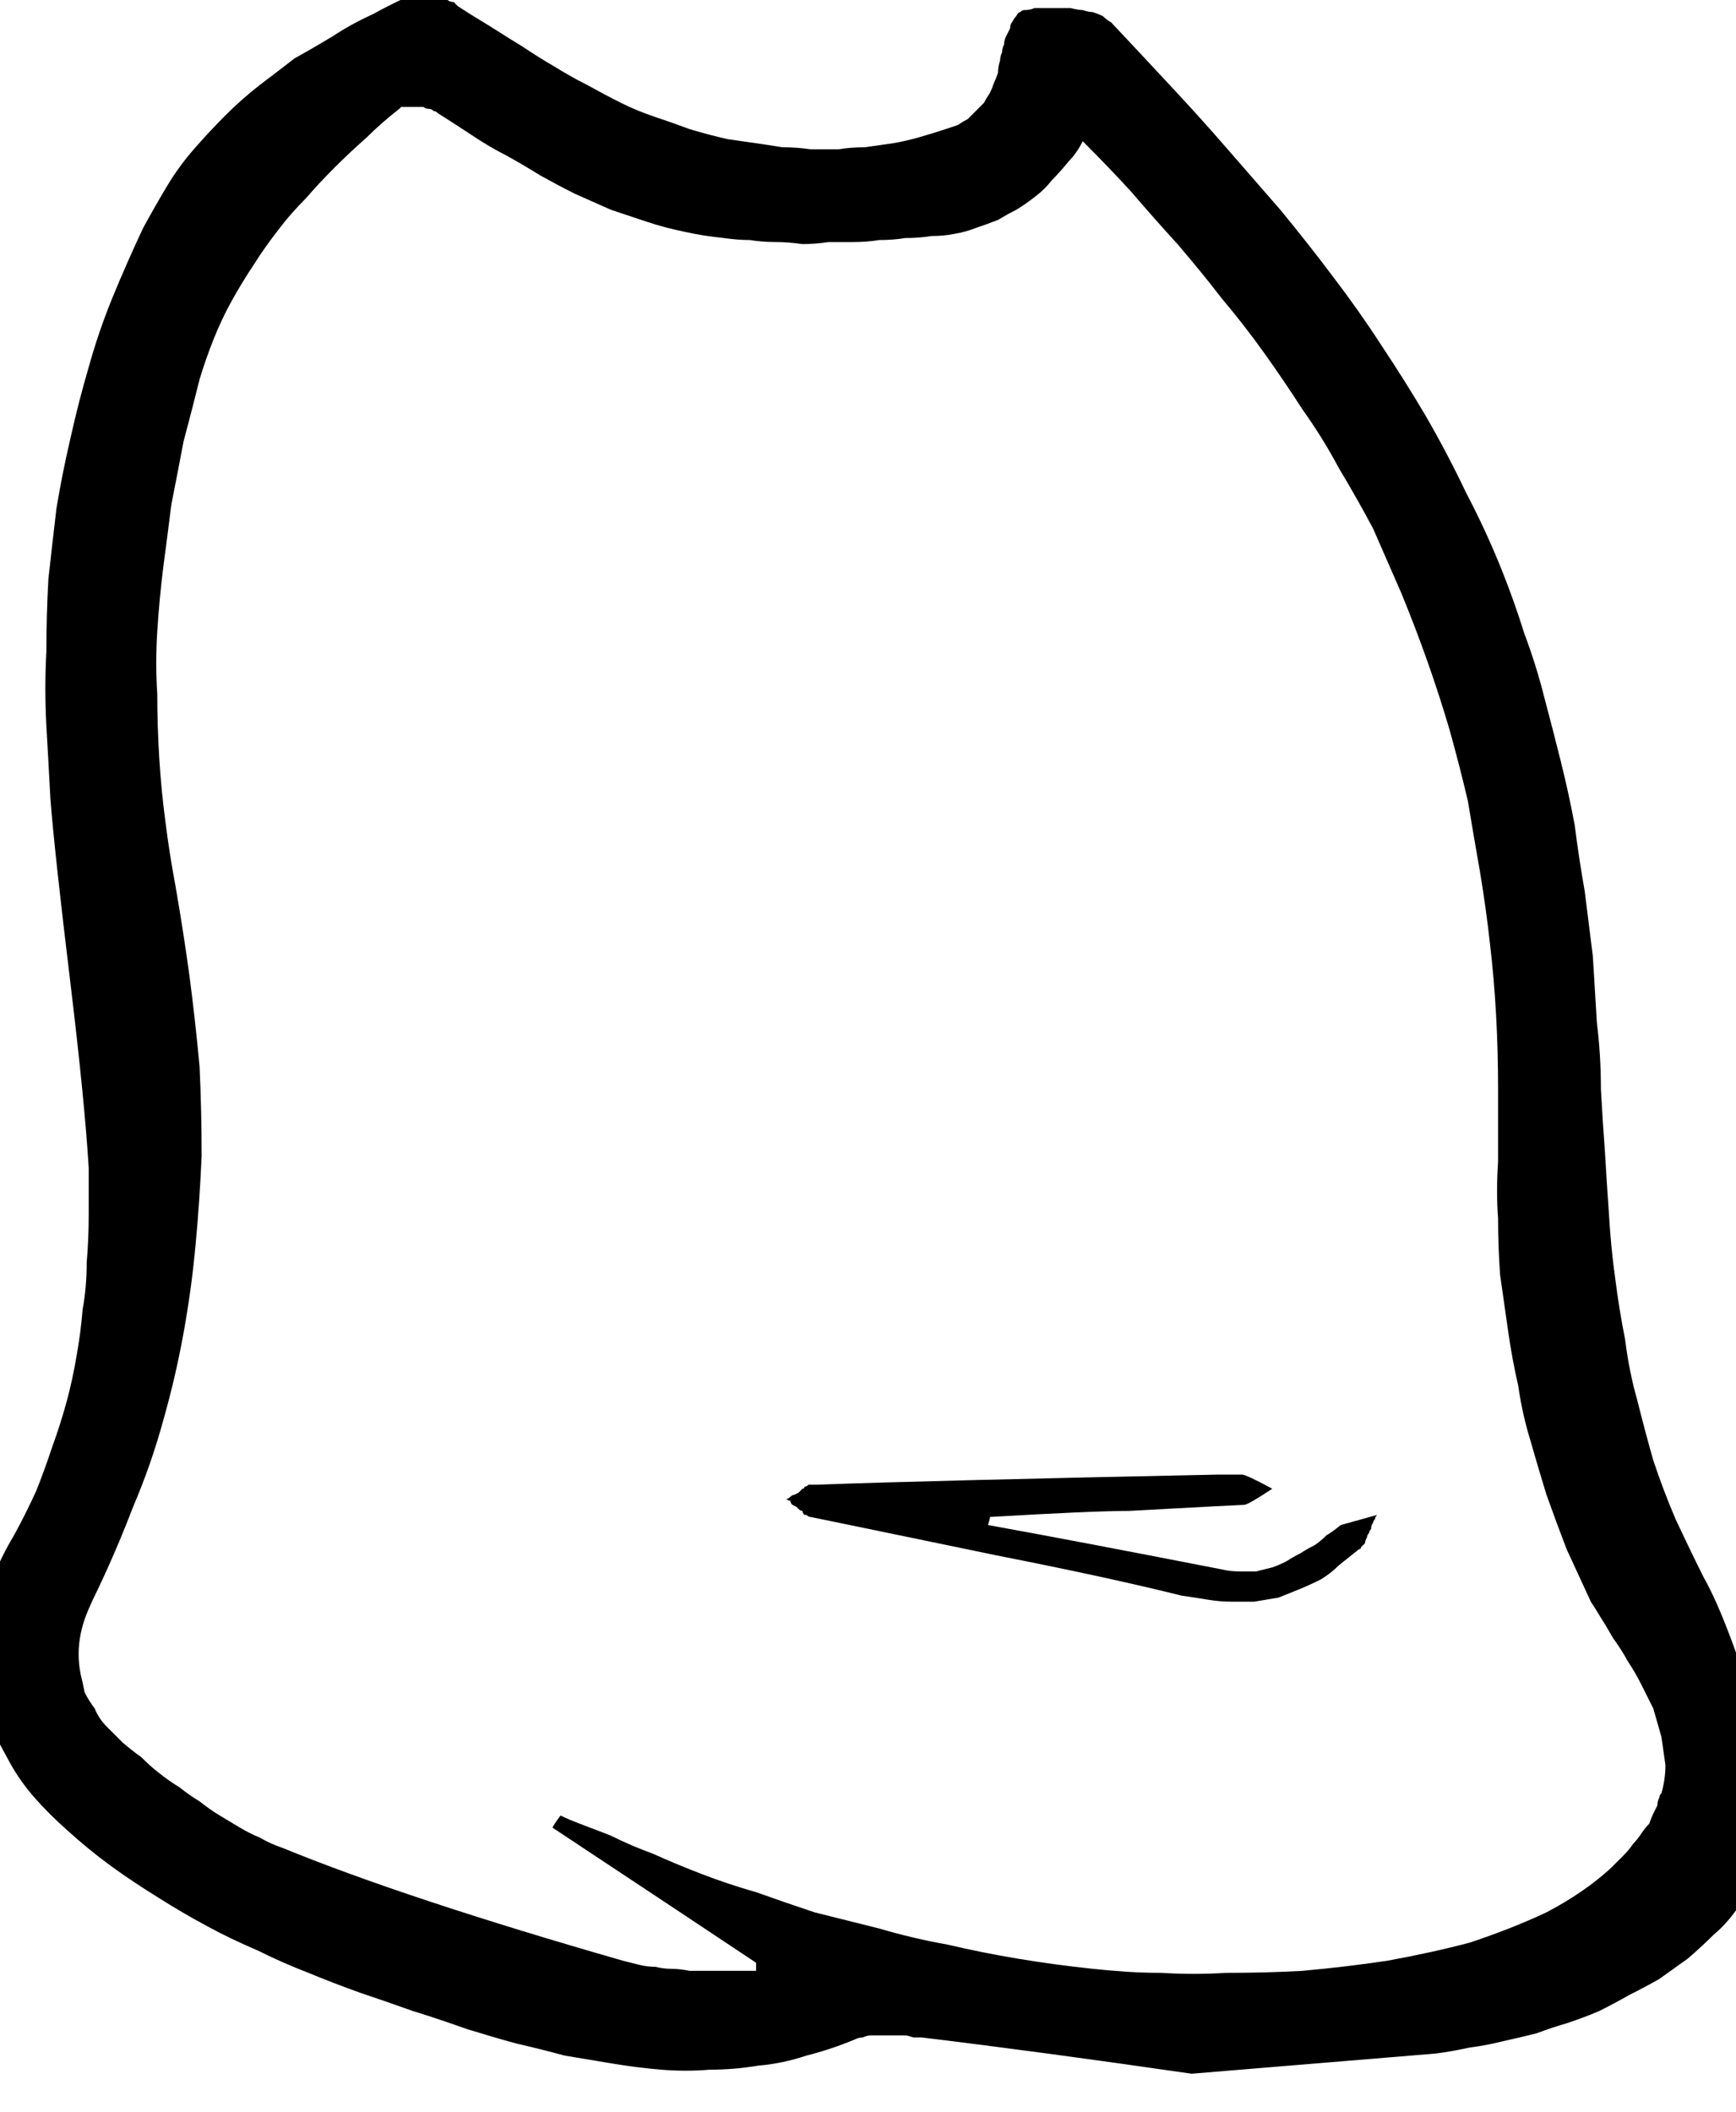 <?xml version="1.0" encoding="UTF-8" standalone="no"?>
<svg xmlns:xlink="http://www.w3.org/1999/xlink" height="52.35px" width="43.05px" xmlns="http://www.w3.org/2000/svg">
  <g transform="matrix(1.0, 0.0, 0.0, 1.0, 21.5, 26.15)">
    <path d="M8.05 25.25 Q4.25 24.7 1.35 24.35 1.3 24.35 1.15 24.35 1.0 24.3 0.95 24.3 0.8 24.3 0.75 24.3 0.6 24.3 0.5 24.3 0.4 24.3 0.3 24.3 0.2 24.3 0.1 24.3 0.0 24.3 -0.1 24.35 -0.2 24.35 -0.3 24.4 -0.9 24.65 -1.5 24.8 -2.1 25.0 -2.7 25.05 -3.3 25.15 -3.9 25.15 -4.5 25.2 -5.1 25.15 -5.7 25.1 -6.3 25.0 -6.9 24.9 -7.5 24.8 -8.05 24.65 -8.7 24.5 -9.25 24.35 -9.9 24.15 -10.75 23.85 -11.25 23.7 -11.95 23.45 -12.55 23.25 -13.25 23.0 -13.85 22.75 -14.5 22.5 -15.1 22.2 -15.8 21.9 -16.35 21.6 -17.0 21.25 -17.55 20.9 -18.2 20.5 -18.75 20.1 -19.3 19.7 -19.85 19.2 -20.3 18.8 -20.65 18.4 -21.0 18.0 -21.25 17.55 -21.5 17.1 -21.7 16.7 -21.85 16.25 -21.95 15.8 -22.05 15.3 -22.05 14.85 -22.0 14.35 -21.95 13.9 -21.85 13.4 -21.65 12.9 -21.45 12.4 -21.15 11.9 -20.85 11.35 -20.6 10.8 -20.4 10.3 -20.2 9.7 -20.0 9.15 -19.85 8.6 -19.7 8.05 -19.6 7.45 -19.5 6.9 -19.45 6.3 -19.35 5.75 -19.35 5.15 -19.3 4.55 -19.3 3.95 -19.3 3.4 -19.3 2.8 -19.4 1.15 -19.75 -1.75 -20.15 -5.05 -20.25 -6.35 -20.3 -7.3 -20.35 -8.15 -20.4 -9.1 -20.35 -10.0 -20.35 -10.9 -20.3 -11.8 -20.2 -12.7 -20.1 -13.55 -19.95 -14.45 -19.75 -15.3 -19.55 -16.2 -19.3 -17.05 -19.05 -17.95 -18.7 -18.8 -18.35 -19.65 -17.95 -20.5 -17.65 -21.05 -17.35 -21.55 -17.05 -22.05 -16.65 -22.5 -16.3 -22.9 -15.9 -23.3 -15.5 -23.7 -15.05 -24.05 -14.65 -24.35 -14.2 -24.7 -13.75 -24.95 -13.25 -25.25 -12.8 -25.55 -12.25 -25.8 -11.8 -26.05 -11.25 -26.3 -11.2 -26.3 -11.15 -26.35 -11.1 -26.35 -11.0 -26.35 -10.95 -26.35 -10.85 -26.3 -10.8 -26.3 -10.7 -26.3 -10.65 -26.25 -10.55 -26.2 -10.5 -26.2 -10.4 -26.15 -10.35 -26.1 -10.25 -26.1 -10.2 -26.05 -10.15 -26.0 -9.85 -25.8 -9.35 -25.5 -8.8 -25.15 -8.55 -25.0 -8.1 -24.7 -7.75 -24.5 -7.35 -24.25 -6.95 -24.05 -6.5 -23.8 -6.1 -23.6 -5.7 -23.4 -5.25 -23.25 -4.8 -23.1 -4.4 -22.95 -3.9 -22.8 -3.45 -22.7 -3.1 -22.65 -2.75 -22.6 -2.4 -22.55 -2.1 -22.5 -1.75 -22.5 -1.4 -22.45 -1.05 -22.45 -0.7 -22.45 -0.4 -22.5 -0.05 -22.5 0.3 -22.55 0.65 -22.6 0.95 -22.65 1.3 -22.75 1.65 -22.85 1.95 -22.95 2.1 -23.0 2.25 -23.05 2.4 -23.15 2.5 -23.2 2.6 -23.3 2.7 -23.4 2.8 -23.5 2.9 -23.6 2.95 -23.7 3.05 -23.85 3.1 -23.95 3.15 -24.1 3.2 -24.2 3.25 -24.35 3.25 -24.5 3.3 -24.65 3.3 -24.75 3.35 -24.85 3.35 -24.95 3.4 -25.05 3.4 -25.15 3.45 -25.25 3.5 -25.35 3.55 -25.45 3.55 -25.55 3.6 -25.6 3.65 -25.7 3.7 -25.75 3.75 -25.85 3.8 -25.85 3.85 -25.9 3.9 -25.9 4.05 -25.9 4.15 -25.95 4.35 -25.95 4.45 -25.95 4.65 -25.95 4.75 -25.95 4.95 -25.95 5.05 -25.95 5.25 -25.9 5.35 -25.9 5.5 -25.85 5.6 -25.85 5.75 -25.8 5.85 -25.75 5.95 -25.65 6.05 -25.6 6.85 -24.75 7.5 -24.05 8.25 -23.25 8.9 -22.5 9.6 -21.7 10.25 -20.95 10.95 -20.1 11.55 -19.3 12.2 -18.45 12.75 -17.6 13.35 -16.7 13.85 -15.85 14.4 -14.9 14.85 -13.95 15.35 -13.0 15.75 -12.0 16.05 -11.25 16.3 -10.45 16.6 -9.65 16.8 -8.85 17.0 -8.1 17.2 -7.3 17.4 -6.5 17.55 -5.7 17.65 -4.9 17.8 -4.05 17.9 -3.25 18.0 -2.45 18.05 -1.65 18.1 -0.8 18.2 0.0 18.2 0.85 18.25 1.75 18.3 2.4 18.35 3.25 18.4 3.95 18.45 4.8 18.55 5.5 18.65 6.3 18.8 7.05 18.9 7.85 19.1 8.55 19.3 9.35 19.5 10.05 19.75 10.8 20.05 11.5 20.4 12.25 20.75 12.95 21.35 14.0 22.2 16.8 22.35 17.25 22.4 17.65 22.45 18.05 22.5 18.45 22.5 18.85 22.45 19.2 22.4 19.55 22.25 19.9 22.15 20.25 21.95 20.6 21.8 20.9 21.55 21.2 21.3 21.55 21.0 21.8 20.7 22.1 20.35 22.4 20.0 22.65 19.65 22.9 19.3 23.1 18.9 23.3 18.55 23.5 18.15 23.7 17.8 23.85 17.35 24.0 17.0 24.1 16.6 24.25 16.2 24.35 15.75 24.45 15.35 24.55 14.95 24.6 14.5 24.7 14.1 24.75 14.1 24.75 8.05 25.25 L8.05 25.25 M5.35 -22.65 Q5.2 -22.35 5.0 -22.15 4.8 -21.9 4.6 -21.7 4.4 -21.45 4.2 -21.3 3.95 -21.1 3.7 -20.95 3.5 -20.85 3.25 -20.7 3.0 -20.6 2.7 -20.5 2.45 -20.4 2.15 -20.35 1.9 -20.3 1.6 -20.3 1.3 -20.25 0.95 -20.25 0.65 -20.2 0.3 -20.2 0.0 -20.15 -0.35 -20.15 -0.65 -20.15 -0.95 -20.15 -1.3 -20.1 -1.6 -20.1 -1.95 -20.15 -2.25 -20.15 -2.6 -20.15 -2.9 -20.2 -3.2 -20.2 -3.55 -20.25 -4.05 -20.3 -4.5 -20.4 -5.0 -20.5 -5.45 -20.65 -5.9 -20.8 -6.35 -20.95 -6.8 -21.15 -7.25 -21.35 -7.65 -21.55 -8.1 -21.8 -8.5 -22.05 -8.95 -22.3 -9.35 -22.5 -9.8 -22.8 -10.1 -23.0 -10.65 -23.35 -10.7 -23.4 -10.75 -23.4 -10.8 -23.45 -10.85 -23.45 -10.95 -23.45 -11.0 -23.5 -11.1 -23.5 -11.15 -23.5 -11.2 -23.5 -11.3 -23.5 -11.35 -23.5 -11.4 -23.5 -11.5 -23.5 -11.55 -23.5 -11.6 -23.45 -11.6 -23.45 -12.05 -23.1 -12.4 -22.75 -12.85 -22.35 -13.2 -22.0 -13.6 -21.6 -13.9 -21.25 -14.3 -20.85 -14.6 -20.45 -14.95 -20.0 -15.2 -19.6 -15.5 -19.15 -15.75 -18.7 -16.0 -18.25 -16.2 -17.75 -16.4 -17.25 -16.55 -16.75 -16.75 -15.95 -16.95 -15.2 -17.1 -14.4 -17.25 -13.65 -17.35 -12.85 -17.45 -12.1 -17.55 -11.3 -17.6 -10.5 -17.65 -9.7 -17.6 -8.95 -17.6 -8.15 -17.55 -7.35 -17.5 -6.55 -17.4 -5.8 -17.3 -5.0 -17.15 -4.2 -16.95 -3.05 -16.8 -1.95 -16.65 -0.8 -16.55 0.3 -16.5 1.4 -16.5 2.5 -16.55 3.65 -16.65 4.7 -16.75 5.8 -16.95 6.9 -17.15 8.0 -17.45 9.05 -17.75 10.15 -18.2 11.2 -18.6 12.25 -19.1 13.3 -19.25 13.6 -19.35 13.85 -19.45 14.1 -19.5 14.35 -19.55 14.6 -19.55 14.85 -19.55 15.1 -19.5 15.35 -19.45 15.55 -19.4 15.8 -19.3 16.0 -19.15 16.2 -19.05 16.45 -18.85 16.65 -18.65 16.85 -18.45 17.05 -18.15 17.3 -18.0 17.4 -17.75 17.65 -17.55 17.8 -17.3 18.0 -17.05 18.15 -16.8 18.35 -16.55 18.5 -16.3 18.7 -16.05 18.85 -15.8 19.0 -15.55 19.15 -15.3 19.3 -15.05 19.4 -14.8 19.55 -14.5 19.65 -11.45 20.9 -6.05 22.45 -5.85 22.5 -5.65 22.55 -5.45 22.6 -5.25 22.6 -5.05 22.65 -4.85 22.65 -4.65 22.65 -4.4 22.7 -4.25 22.7 -4.0 22.7 -4.3 22.7 -3.6 22.7 -3.35 22.7 -3.15 22.7 -2.95 22.7 -2.75 22.7 -2.75 22.65 -2.75 22.5 -4.4 21.4 -7.8 19.15 -7.75 19.05 -7.6 18.85 -7.4 18.95 -7.0 19.1 -6.6 19.25 -6.35 19.35 -5.85 19.6 -5.3 19.8 -4.75 20.05 -4.1 20.3 -3.45 20.55 -2.75 20.75 -2.05 21.0 -1.3 21.25 -0.5 21.45 0.3 21.65 1.15 21.9 2.0 22.05 2.85 22.25 3.75 22.4 4.65 22.55 5.6 22.65 6.1 22.7 6.15 22.7 6.7 22.75 7.3 22.75 8.1 22.8 8.9 22.75 9.9 22.75 10.8 22.7 11.9 22.6 12.9 22.45 14.0 22.25 14.95 22.0 16.0 21.65 16.85 21.25 17.8 20.75 18.45 20.15 18.6 20.0 18.75 19.85 18.9 19.7 19.0 19.55 19.1 19.45 19.2 19.3 19.3 19.15 19.4 19.05 19.45 18.9 19.5 18.8 19.55 18.7 19.6 18.6 19.6 18.5 19.65 18.4 19.65 18.35 19.7 18.3 19.8 17.95 19.8 17.6 19.75 17.25 19.7 16.9 19.6 16.55 19.5 16.2 19.35 15.9 19.2 15.6 19.05 15.3 18.85 15.0 18.75 14.8 18.5 14.45 18.3 14.1 18.2 13.95 18.05 13.7 17.95 13.55 17.65 12.9 17.35 12.25 17.1 11.6 16.85 10.9 16.65 10.25 16.45 9.55 16.25 8.9 16.15 8.2 16.0 7.55 15.9 6.85 15.8 6.15 15.7 5.45 15.65 4.75 15.65 4.05 15.6 3.4 15.65 2.65 15.65 1.7 15.65 0.85 15.65 -0.1 15.6 -1.0 15.55 -1.9 15.45 -2.75 15.35 -3.65 15.2 -4.55 15.05 -5.4 14.9 -6.3 14.7 -7.15 14.45 -8.05 14.2 -8.9 13.9 -9.75 13.6 -10.6 13.25 -11.45 12.9 -12.25 12.55 -13.05 12.15 -13.8 11.7 -14.55 11.3 -15.3 10.8 -16.0 10.35 -16.7 9.85 -17.4 9.35 -18.1 8.8 -18.75 8.3 -19.4 7.7 -20.1 7.15 -20.7 6.55 -21.4 6.0 -22.0 5.35 -22.65 L5.35 -22.65" fill="#000000" fill-rule="evenodd" stroke="none"/>
    <path d="M3.0 11.65 Q4.95 12.0 8.8 12.75 9.0 12.8 9.25 12.8 9.45 12.8 9.65 12.8 9.85 12.75 10.05 12.7 10.2 12.65 10.4 12.55 10.55 12.45 10.75 12.35 10.9 12.25 11.1 12.15 11.25 12.05 11.4 11.9 11.5 11.85 11.75 11.65 11.75 11.65 12.65 11.4 12.6 11.45 12.6 11.5 12.55 11.55 12.55 11.6 12.5 11.65 12.5 11.75 12.45 11.8 12.45 11.85 12.4 11.9 12.4 11.95 12.35 12.05 12.35 12.1 12.3 12.15 12.25 12.2 12.25 12.25 12.2 12.25 11.95 12.45 11.7 12.65 11.5 12.85 11.25 13.0 10.95 13.15 10.7 13.25 10.45 13.35 10.2 13.45 9.9 13.5 9.6 13.55 9.35 13.55 9.05 13.55 8.75 13.55 8.45 13.5 8.15 13.45 7.8 13.4 6.0 12.95 3.2 12.4 -0.9 11.55 -1.4 11.45 -1.45 11.45 -1.5 11.4 -1.5 11.4 -1.55 11.4 -1.6 11.35 -1.6 11.3 -1.65 11.3 -1.7 11.25 -1.7 11.25 -1.75 11.2 -1.85 11.15 -1.85 11.15 -1.9 11.1 -1.9 11.05 -1.95 11.05 -2.0 11.0 -1.95 11.0 -1.9 10.95 -1.85 10.9 -1.8 10.9 -1.8 10.9 -1.7 10.85 -1.65 10.8 -1.6 10.75 -1.55 10.75 -1.55 10.7 -1.5 10.7 -1.45 10.65 -1.4 10.65 -1.35 10.65 -1.3 10.65 -1.25 10.65 1.45 10.55 8.7 10.4 9.3 10.4 9.3 10.4 9.4 10.4 10.05 10.75 9.45 11.15 9.35 11.15 9.25 11.15 6.5 11.3 5.6 11.3 3.05 11.45 3.05 11.5 3.0 11.65 L3.0 11.65" fill="#000000" fill-rule="evenodd" stroke="none"/>
  </g>
</svg>
